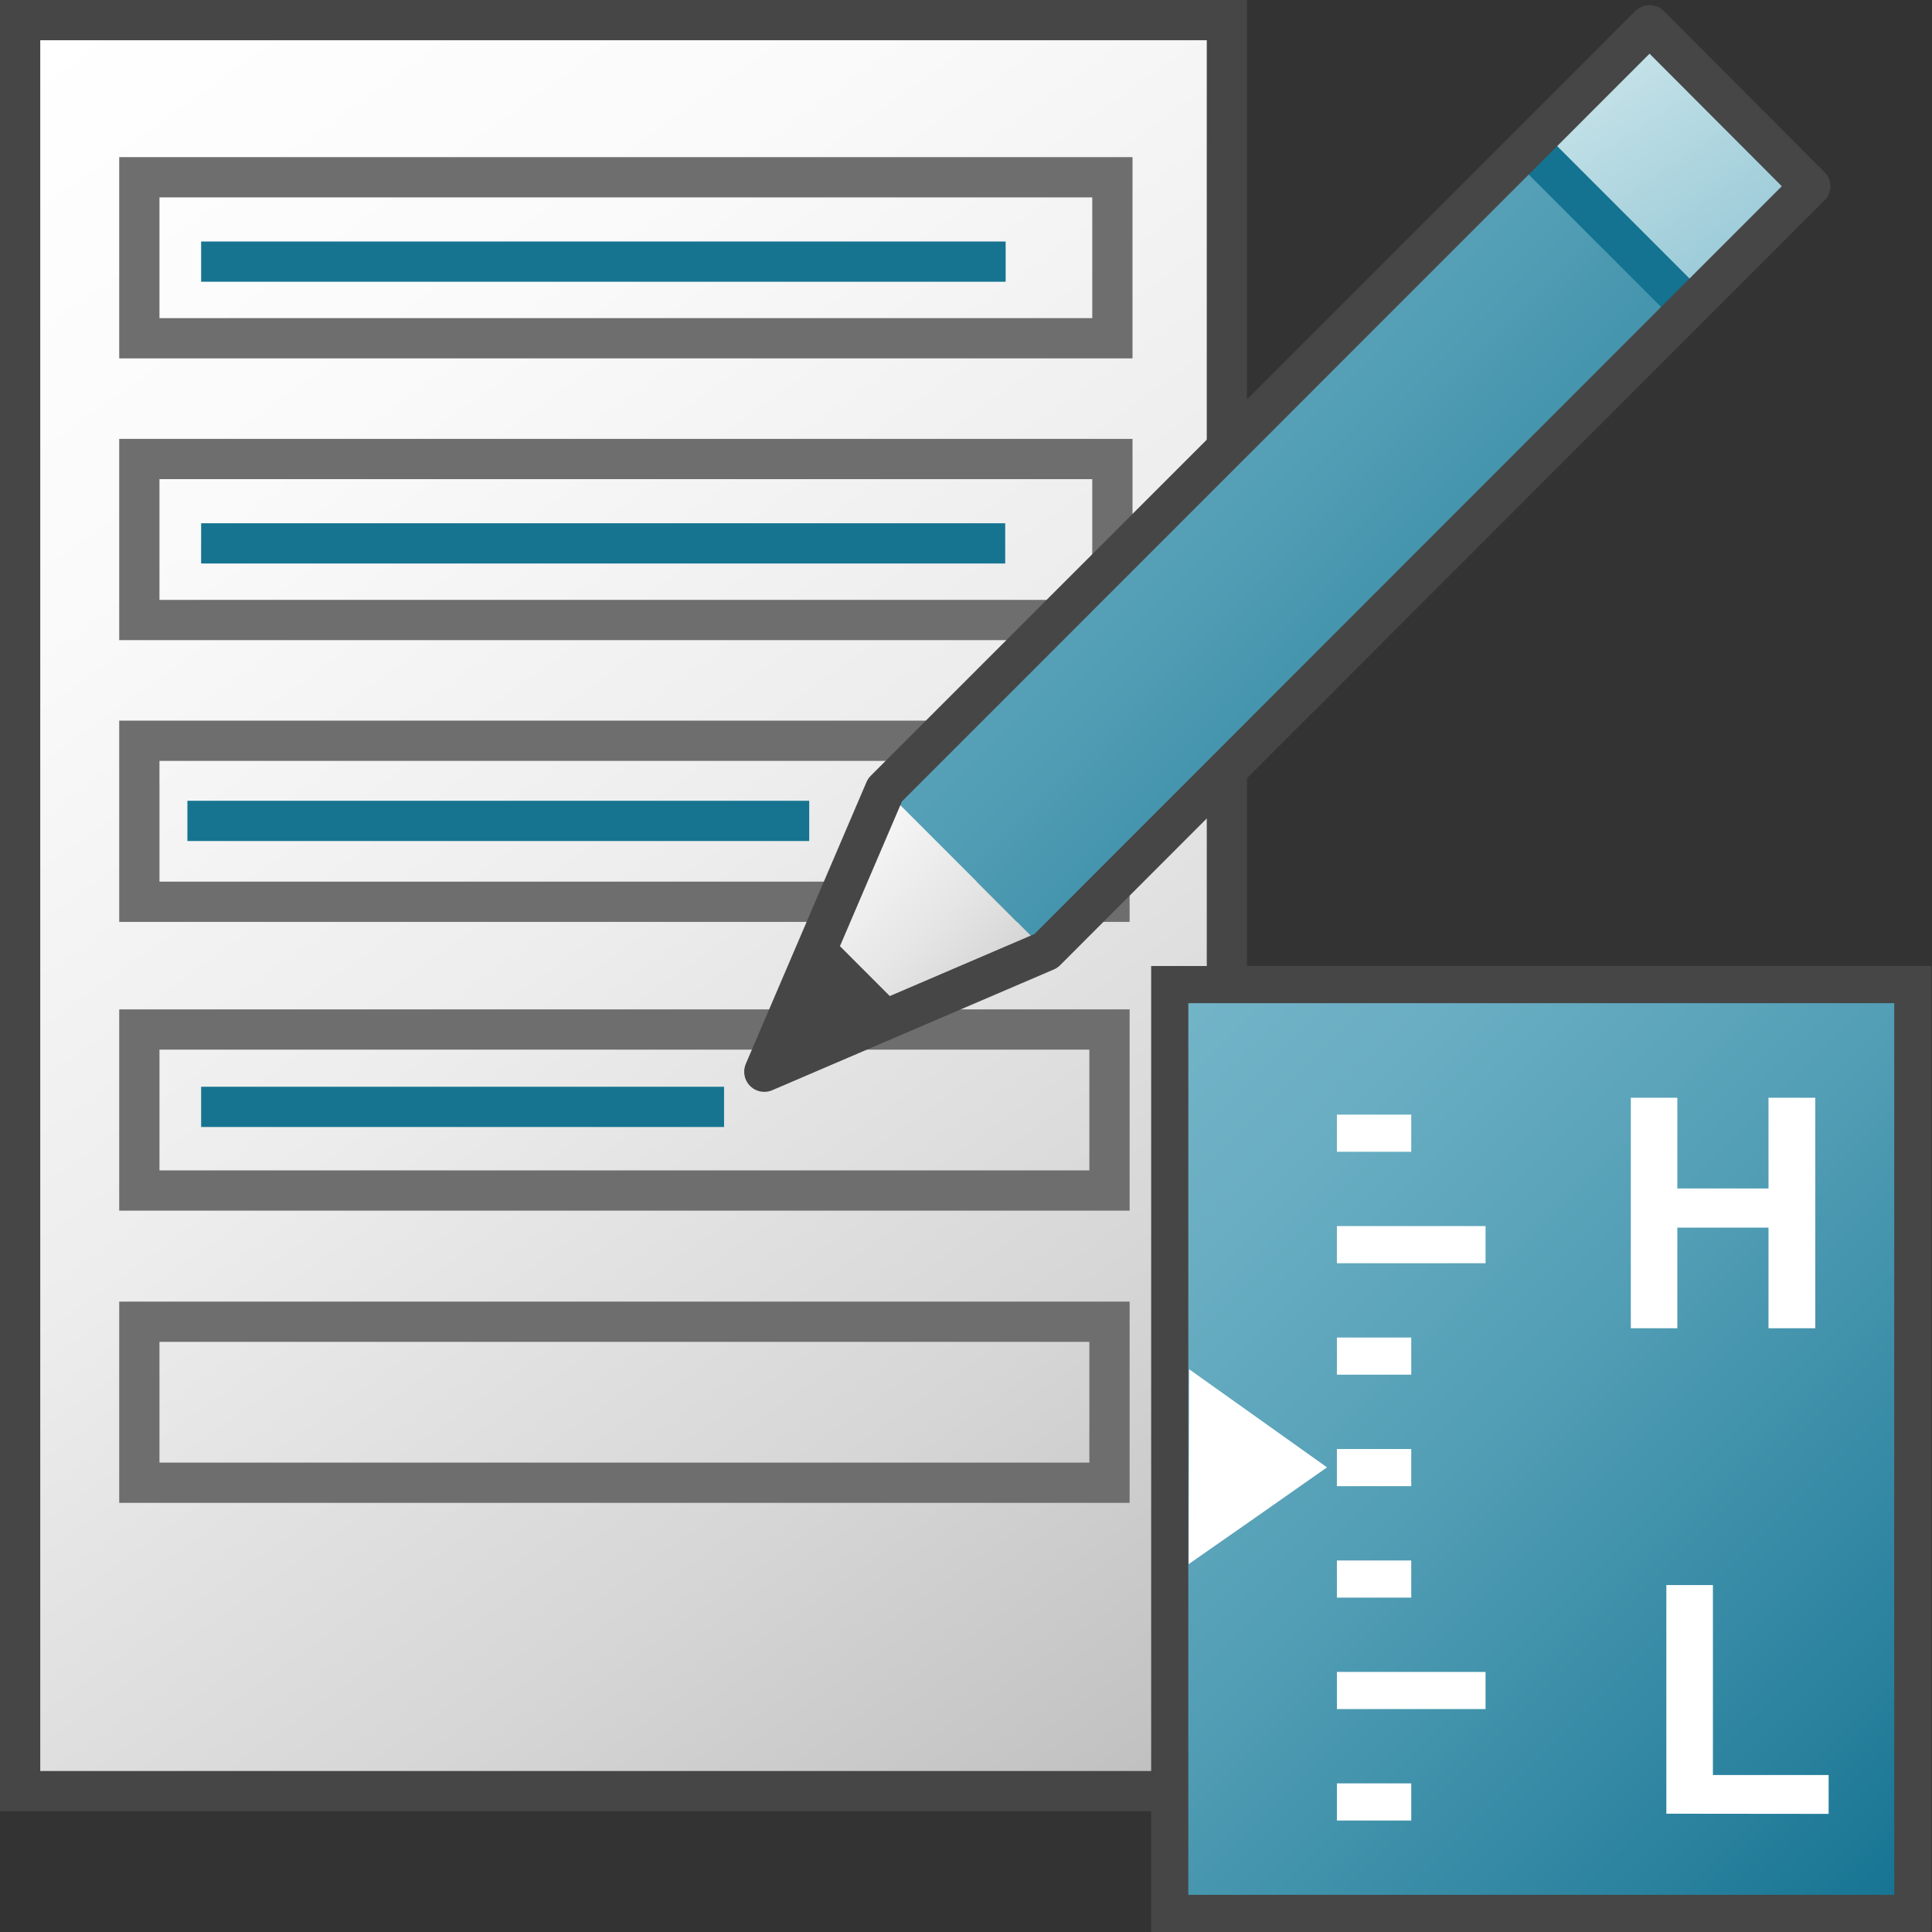 <svg id="Image" xmlns="http://www.w3.org/2000/svg" xmlns:xlink="http://www.w3.org/1999/xlink" viewBox="0 0 48 48">
  <rect x="0" y="0" width="48" height="48" fill="#333333" stroke="none"/>
  <defs>
    <linearGradient id="linear-gradient" x1="0.439" y1="-655.191" x2="31.039" y2="-698.015" gradientTransform="matrix(0.999, 0, 0, -1, -0.164, -654.002)" gradientUnits="userSpaceOnUse">
      <stop offset="0" stop-color="#fff"/>
      <stop offset="0.232" stop-color="#fafafa"/>
      <stop offset="0.496" stop-color="#ededed"/>
      <stop offset="0.775" stop-color="#d6d6d6"/>
      <stop offset="1" stop-color="#bebebe"/>
    </linearGradient>
    <linearGradient id="linear-gradient-2" x1="24.13" y1="748.358" x2="44.032" y2="767.964" gradientTransform="translate(-2.017 -744.478)" gradientUnits="userSpaceOnUse">
      <stop offset="0" stop-color="#73b4c8"/>
      <stop offset="0.175" stop-color="#6aaec3"/>
      <stop offset="0.457" stop-color="#529eb5"/>
      <stop offset="0.809" stop-color="#2c839f"/>
      <stop offset="1" stop-color="#147391"/>
    </linearGradient>
    <linearGradient id="linear-gradient-3" x1="41.333" y1="745.349" x2="46.196" y2="752.585" gradientTransform="translate(-2.017 -744.478)" gradientUnits="userSpaceOnUse">
      <stop offset="0" stop-color="#cde6eb"/>
      <stop offset="1" stop-color="#8cc3d2"/>
    </linearGradient>
    <linearGradient id="linear-gradient-4" x1="20.052" y1="765.104" x2="27.052" y2="772.151" gradientTransform="translate(-2.017 -744.478)" gradientUnits="userSpaceOnUse">
      <stop offset="0" stop-color="#fff"/>
      <stop offset="0.221" stop-color="#f8f8f8"/>
      <stop offset="0.541" stop-color="#e5e5e5"/>
      <stop offset="0.92" stop-color="#c6c6c6"/>
      <stop offset="1" stop-color="#bebebe"/>
    </linearGradient>
    <linearGradient id="linear-gradient-5" x1="49.667" y1="798.667" x2="72.167" y2="821.167" gradientTransform="translate(-17.938 -711.615) scale(0.923)" xlink:href="#linear-gradient-2"/>
  </defs>
  <g id="g908">
    <path id="polygon13" d="M19.489.5H.5v44H30.482V.5Z" stroke="#464646" stroke-miterlimit="10" stroke-width="1" fill="url(#linear-gradient)"/>
    <rect id="rect28" x="3.462" y="11.404" width="24.175" height="4" fill="none" stroke="#6e6e6e" stroke-width="1"/>
    <rect id="rect30" x="3.462" y="4.404" width="24.175" height="4" fill="none" stroke="#6e6e6e" stroke-width="1"/>
    <rect id="rect32" x="3.462" y="18.404" width="24.103" height="4" fill="none" stroke="#6e6e6e" stroke-width="1"/>
    <rect id="rect32-5" x="3.462" y="25.578" width="24.103" height="4" fill="none" stroke="#6e6e6e" stroke-width="1"/>
    <polygon id="polygon78" points="41.976 7.627 25.985 23.627 21.987 19.627 37.978 3.627 41.976 7.627" fill="url(#linear-gradient-2)"/>
    <polygon id="polygon85" points="41.976 7.627 37.978 3.627 40.983 0.627 44.974 4.627 41.976 7.627" fill="url(#linear-gradient-3)"/>
    <line id="line92" x1="41.976" y1="7.627" x2="37.978" y2="3.627" fill="none" stroke="#147391" stroke-linejoin="round" stroke-width="1"/>
    <polygon id="polygon105" points="21.987 19.627 25.985 23.627 18.989 26.627 21.987 19.627" fill="url(#linear-gradient-4)"/>
    <rect id="rect1095-8" x="4.656" y="19.895" width="15.449" height="1" fill="#177491"/>
    <polygon id="polygon107" points="44.974 4.627 40.983 0.627 21.987 19.627 18.989 26.627 25.985 23.627 44.974 4.627" fill="none" stroke="#464646" stroke-linejoin="round" stroke-width="0.999"/>
    <polygon id="polygon109" points="20.488 23.127 18.989 26.627 22.487 25.127 20.488 23.127" fill="#464646"/>
    <rect id="rect1093" x="4.997" y="6" width="19.988" height="1" fill="#177491"/>
    <rect id="rect1095" x="4.997" y="13" width="19.977" height="1" fill="#177491"/>
    <rect id="rect1095-2" x="4.997" y="27" width="12.992" height="1" fill="#177491"/>
    <rect id="rect32-1" x="3.462" y="32.838" width="24.103" height="4" fill="none" stroke="#6e6e6e" stroke-width="1"/>
    <path id="rect46" d="M30.908,30h5.538V42H30.908Z" fill="#3c91af" stroke="#147391" stroke-width="0.923"/>
    <path id="rect25" d="M29.062,24.462H47.523V47.538H29.062Z" stroke="#464646" stroke-miterlimit="10" stroke-width="0.923" fill="url(#linear-gradient-5)"/>
    <path id="line29" d="M33.215,39.231h1.847" fill="none" stroke="#fff" stroke-miterlimit="10" stroke-width="0.923"/>
    <path id="line31" d="M33.215,44.769h1.847" fill="none" stroke="#fff" stroke-miterlimit="10" stroke-width="0.923"/>
    <path id="line33" d="M33.215,36.462h1.847" fill="none" stroke="#fff" stroke-miterlimit="10" stroke-width="0.923"/>
    <path id="line35" d="M33.215,33.692h1.847" fill="none" stroke="#fff" stroke-miterlimit="10" stroke-width="0.923"/>
    <path id="line37" d="M33.215,30.923h3.693" fill="none" stroke="#fff" stroke-miterlimit="10" stroke-width="0.923"/>
    <path id="line39" d="M33.215,28.154h1.847" fill="none" stroke="#fff" stroke-miterlimit="10" stroke-width="0.923"/>
    <path id="path862" d="M32.969,36.456l-1.72,1.206-1.719,1.2.007-2.423.006-2.421,1.714,1.219Z" fill="#fff"/>
    <path id="line27" d="M33.215,42h3.693" fill="none" stroke="#fff" stroke-miterlimit="10" stroke-width="0.923"/>
    <g id="text1005" style="isolation: isolate">
      <g style="isolation: isolate">
        <path d="M40.517,33V27.273h1.156v2.254h2.265V27.273H45.1V33H43.938V30.5H41.673V33Z" fill="#fff"/>
      </g>
    </g>
    <g id="text1005-2" style="isolation: isolate">
      <g style="isolation: isolate">
        <path d="M41.4,45.061v-5.68h1.157V44.1h2.875v.965Z" fill="#fff"/>
      </g>
    </g>
  </g>
</svg>
